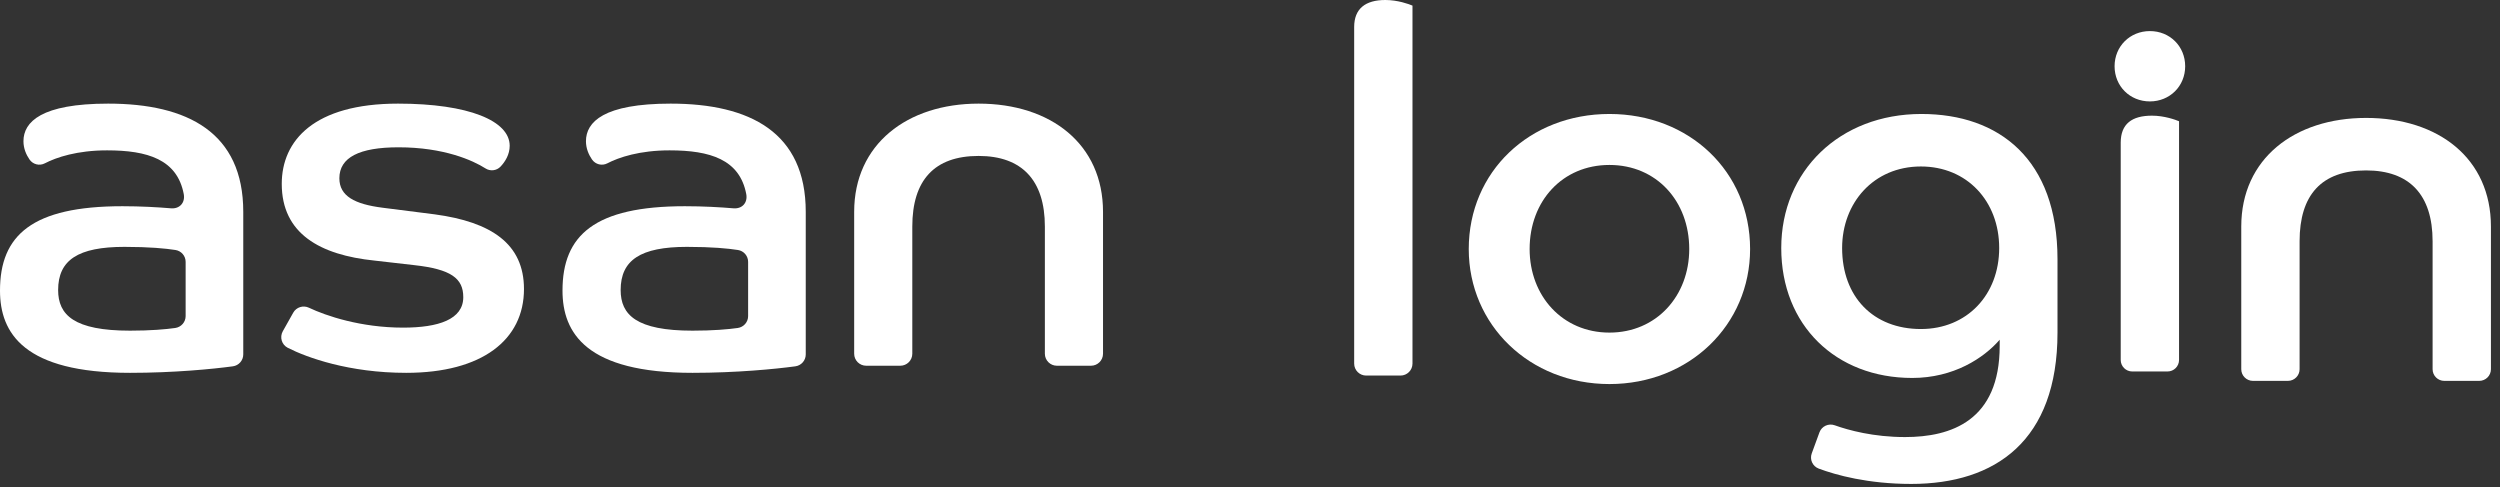<svg width="154" height="30" viewBox="0 0 154 30" fill="none" xmlns="http://www.w3.org/2000/svg">
<rect x="0" y="0" width="154" height="30" fill="#333333" stroke="none"/>
<path d="M7.665 15.207C9.213 15.207 10.204 15.306 10.809 15.4C11.17 15.456 11.435 15.766 11.435 16.13V19.472C11.435 19.842 11.16 20.152 10.793 20.204C10.205 20.287 9.279 20.369 8.012 20.369C4.555 20.369 3.581 19.399 3.581 17.866C3.581 16.02 4.806 15.207 7.665 15.207ZM8.012 22.967C10.692 22.967 13.101 22.734 14.346 22.565C14.712 22.514 14.985 22.202 14.985 21.833V13.047C14.985 8.166 11.56 6.383 6.66 6.383C2.545 6.383 1.445 7.509 1.445 8.698C1.445 9.151 1.617 9.532 1.815 9.821C2.024 10.13 2.433 10.234 2.764 10.06C3.47 9.692 4.751 9.262 6.598 9.262C9.084 9.262 10.915 9.819 11.319 11.955C11.419 12.482 11.068 12.878 10.532 12.832C9.733 12.764 8.651 12.703 7.54 12.703C1.98 12.703 0 14.487 0 17.898C0 20.526 1.477 22.967 8.012 22.967Z" fill="white"/>
<path fill-rule="evenodd" clip-rule="evenodd" d="M32.277 17.804C32.277 15.019 30.265 13.674 26.779 13.204L23.576 12.797C21.847 12.579 20.905 12.077 20.905 10.982C20.905 9.7 22.131 9.074 24.549 9.074C27.343 9.074 29.128 9.878 29.906 10.374C30.202 10.564 30.591 10.518 30.833 10.263C31.118 9.963 31.397 9.518 31.397 8.98C31.397 7.447 28.883 6.383 24.517 6.383C19.335 6.383 17.356 8.667 17.356 11.327C17.356 14.393 19.712 15.707 23.072 16.052L25.523 16.333C27.785 16.584 28.538 17.146 28.538 18.305C28.538 19.681 27 20.182 24.832 20.182C22.227 20.182 20.092 19.459 19.031 18.956C18.677 18.788 18.254 18.92 18.063 19.261L17.419 20.408C17.216 20.772 17.352 21.234 17.725 21.424C18.91 22.027 21.504 22.967 25.021 22.967C29.7 22.967 32.277 20.933 32.277 17.804Z" fill="white"/>
<path d="M42.315 15.207C43.864 15.207 44.854 15.306 45.459 15.4C45.82 15.456 46.084 15.766 46.084 16.13V19.472C46.084 19.842 45.812 20.152 45.443 20.204C44.854 20.287 43.931 20.369 42.66 20.369C39.205 20.369 38.232 19.399 38.232 17.866C38.232 16.02 39.458 15.207 42.315 15.207ZM42.66 22.967C45.344 22.967 47.75 22.734 48.996 22.565C49.363 22.514 49.634 22.202 49.634 21.833V13.047C49.634 8.166 46.21 6.383 41.31 6.383C37.195 6.383 36.095 7.509 36.095 8.698C36.095 9.151 36.268 9.532 36.464 9.821C36.676 10.13 37.083 10.234 37.414 10.06C38.12 9.692 39.401 9.262 41.247 9.262C43.734 9.262 45.565 9.819 45.969 11.955C46.069 12.482 45.72 12.878 45.181 12.832C44.383 12.764 43.301 12.703 42.19 12.703C36.63 12.703 34.65 14.487 34.65 17.898C34.65 20.526 36.127 22.967 42.66 22.967Z" fill="white"/>
<path fill-rule="evenodd" clip-rule="evenodd" d="M56.198 21.79V13.955C56.198 11.108 57.549 9.606 60.281 9.606C62.952 9.606 64.364 11.108 64.364 13.955V21.79C64.364 22.198 64.697 22.529 65.106 22.529H67.205C67.615 22.529 67.946 22.198 67.946 21.79V13.048C67.946 8.886 64.742 6.383 60.281 6.383C55.884 6.383 52.617 8.886 52.617 13.048V21.79C52.617 22.198 52.948 22.529 53.358 22.529H55.457C55.866 22.529 56.198 22.198 56.198 21.79Z" fill="white"/>
<path fill-rule="evenodd" clip-rule="evenodd" d="M83.417 1.663C83.417 0.534 84.11 0 85.339 0C86.095 0 86.789 0.251 87.009 0.345V22.398C87.009 22.805 86.678 23.135 86.27 23.135H84.156C83.748 23.135 83.417 22.805 83.417 22.398V1.663Z" fill="white"/>
<path d="M104.057 15.34C104.057 12.389 102.04 10.161 99.141 10.161C96.242 10.161 94.225 12.389 94.225 15.34C94.225 18.227 96.242 20.488 99.141 20.488C102.04 20.488 104.057 18.227 104.057 15.34ZM107.806 15.34C107.806 20.017 104.057 23.658 99.141 23.658C94.225 23.658 90.475 20.017 90.475 15.34C90.475 10.568 94.225 7.021 99.141 7.021C104.057 7.021 107.806 10.568 107.806 15.34Z" fill="white"/>
<path d="M123.15 15.277C123.15 12.389 121.164 10.255 118.328 10.255C115.397 10.255 113.475 12.515 113.475 15.277C113.475 18.291 115.397 20.268 118.328 20.268C121.164 20.268 123.15 18.164 123.15 15.277ZM112.078 26.633C112.218 26.254 112.637 26.061 113.018 26.197C113.874 26.504 115.41 26.923 117.351 26.923C120.187 26.923 123.181 25.919 123.181 21.304V20.927C122.204 22.057 120.345 23.282 117.792 23.282C113.097 23.282 109.725 20.048 109.725 15.277C109.725 10.537 113.317 7.021 118.359 7.021C123.15 7.021 126.742 9.815 126.742 15.968V20.488C126.742 27.143 122.929 29.81 117.729 29.81C115.055 29.81 113.089 29.259 112.035 28.866C111.658 28.726 111.465 28.309 111.603 27.932L112.078 26.633Z" fill="white"/>
<path d="M130.636 8.788C130.636 7.627 131.33 7.125 132.559 7.125C133.315 7.125 134.008 7.375 134.229 7.469V22.174C134.229 22.566 133.911 22.883 133.519 22.883H131.347C130.955 22.883 130.636 22.566 130.636 22.174V8.788ZM134.607 4.081C134.607 5.305 133.662 6.247 132.433 6.247C131.201 6.247 130.259 5.308 130.258 4.081C130.258 2.857 131.204 1.915 132.433 1.915C133.664 1.915 134.607 2.854 134.607 4.081Z" fill="white"/>
<path fill-rule="evenodd" clip-rule="evenodd" d="M138.062 13.951C138.062 9.776 141.34 7.264 145.751 7.264C150.226 7.264 153.441 9.776 153.441 13.951V22.744C153.441 23.14 153.118 23.462 152.72 23.462H150.569C150.171 23.462 149.848 23.14 149.848 22.744V14.861C149.848 12.004 148.43 10.498 145.751 10.498C143.01 10.498 141.655 12.004 141.655 14.861V22.744C141.655 23.14 141.332 23.462 140.934 23.462H138.783C138.385 23.462 138.062 23.14 138.062 22.744V13.951Z" fill="white"/>
</svg>
